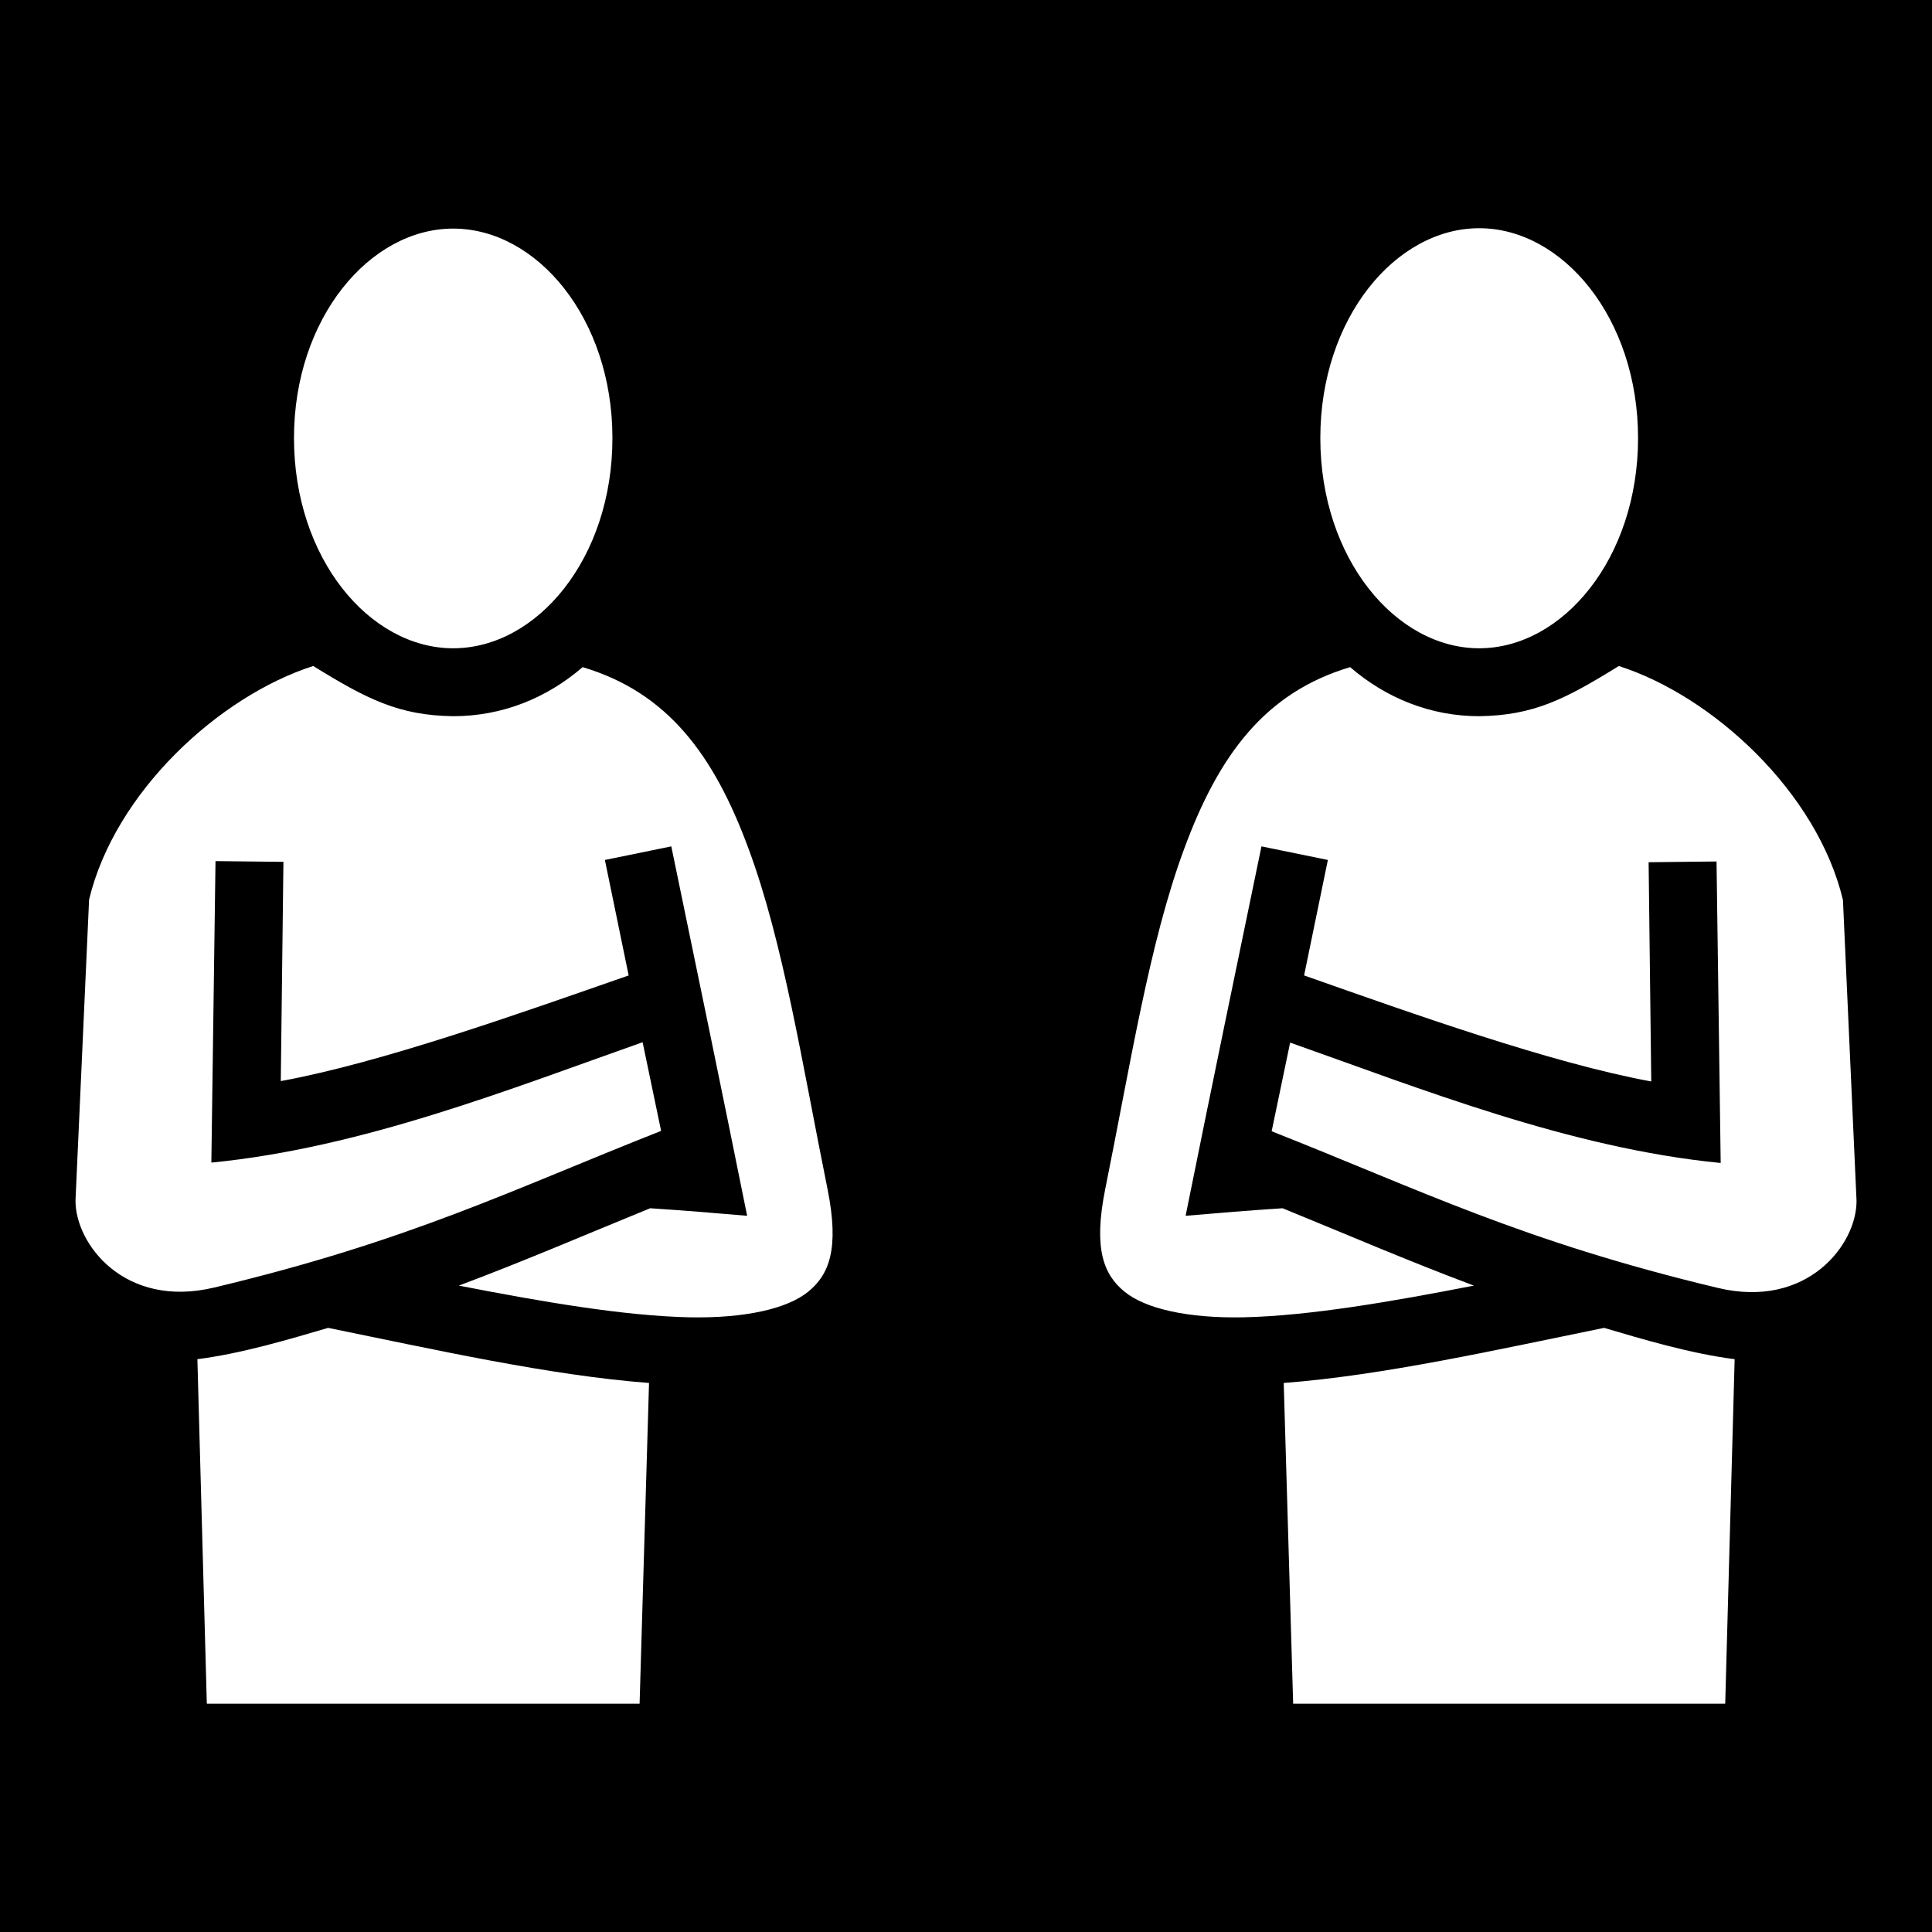 <svg xmlns="http://www.w3.org/2000/svg" viewBox="0 0 512 512" style="height: 512px; width: 512px;"><path d="M0 0h512v512H0z" fill="#000" fill-opacity="1"></path><g class="" transform="translate(0,0)" style=""><path d="M392 60.48c-22.1 0-42.1 23.8-42.1 55.62 0 31.9 20 55.7 42.1 55.7s42.1-23.8 42.1-55.7c0-31.82-20-55.62-42.1-55.62zm-271.9.1c-22.14 0-42.19 23.8-42.19 55.52 0 31.9 20.05 55.7 42.19 55.7 22.2 0 42.2-23.8 42.2-55.7 0-31.72-20-55.52-42.2-55.52zM83.01 176.5c-25 8-52.6 33.5-59.4 61.9l-3.6 79.7c-.1 11.6 13.1 28.8 36.8 23.1 51.99-12.4 79.09-26 118.39-41.5l-4.9-23.5c-34.6 12.2-74.24 28-114.29 31.9l1.1-79.9 18 .2-.7 58.1c26.79-4.9 63.49-18 92.19-28l-6.3-30.6 17.6-3.6c7.2 34.8 12.9 62.2 20.1 97.9-9.3-.8-16.6-1.4-25.7-2-17.4 7.1-33.1 13.9-50.7 20.5 22.1 4.3 43.6 8 61 8.4 14.9.3 26.1-2.3 31.6-6.8s8.3-11.3 5.1-27.2c-6.7-33.1-11.7-65.3-20.9-90.1-9.2-25-21.5-41.5-44-48.2-9.5 8.2-21.3 13-34.3 13-14.4-.2-22.84-4.5-37.09-13.3zm345.99 0c-14.2 8.8-22.6 13.1-37 13.3-12.9 0-24.7-4.8-34.2-13-22.5 6.7-34.8 23.2-44 48.2-9.2 24.8-14.2 57-20.9 90.1-3.2 15.9-.4 22.7 5.1 27.2s16.7 7.1 31.6 6.8c17.4-.4 38.9-4.1 61-8.4-17.6-6.6-33.3-13.4-50.7-20.5-9.1.6-16.4 1.2-25.7 2 7.2-35.7 12.9-63.1 20.1-97.9l17.6 3.6-6.3 30.6c28.7 10.1 65.3 23.2 92 28.1l-.7-58.1 18-.2 1.1 79.9c-40-3.9-79.5-19.7-114.1-31.9l-4.9 23.5c39.3 15.5 66.3 29.1 118.2 41.5 23.7 5.7 36.9-11.5 36.8-23.1l-3.6-79.7c-6.8-28.5-34.4-54-59.4-62zM86.96 351.9c-10.55 3.1-22.95 6.8-34.65 8.3l2.5 91.3H169.5l2.5-85c-26.4-2-57-8.9-85.04-14.6zm338.14 0c-28 5.7-58.5 12.6-84.9 14.6l2.5 85h114.5l2.5-91.3c-11.7-1.5-24.1-5.2-34.6-8.3z" fill="#fff" fill-opacity="1"></path></g></svg>